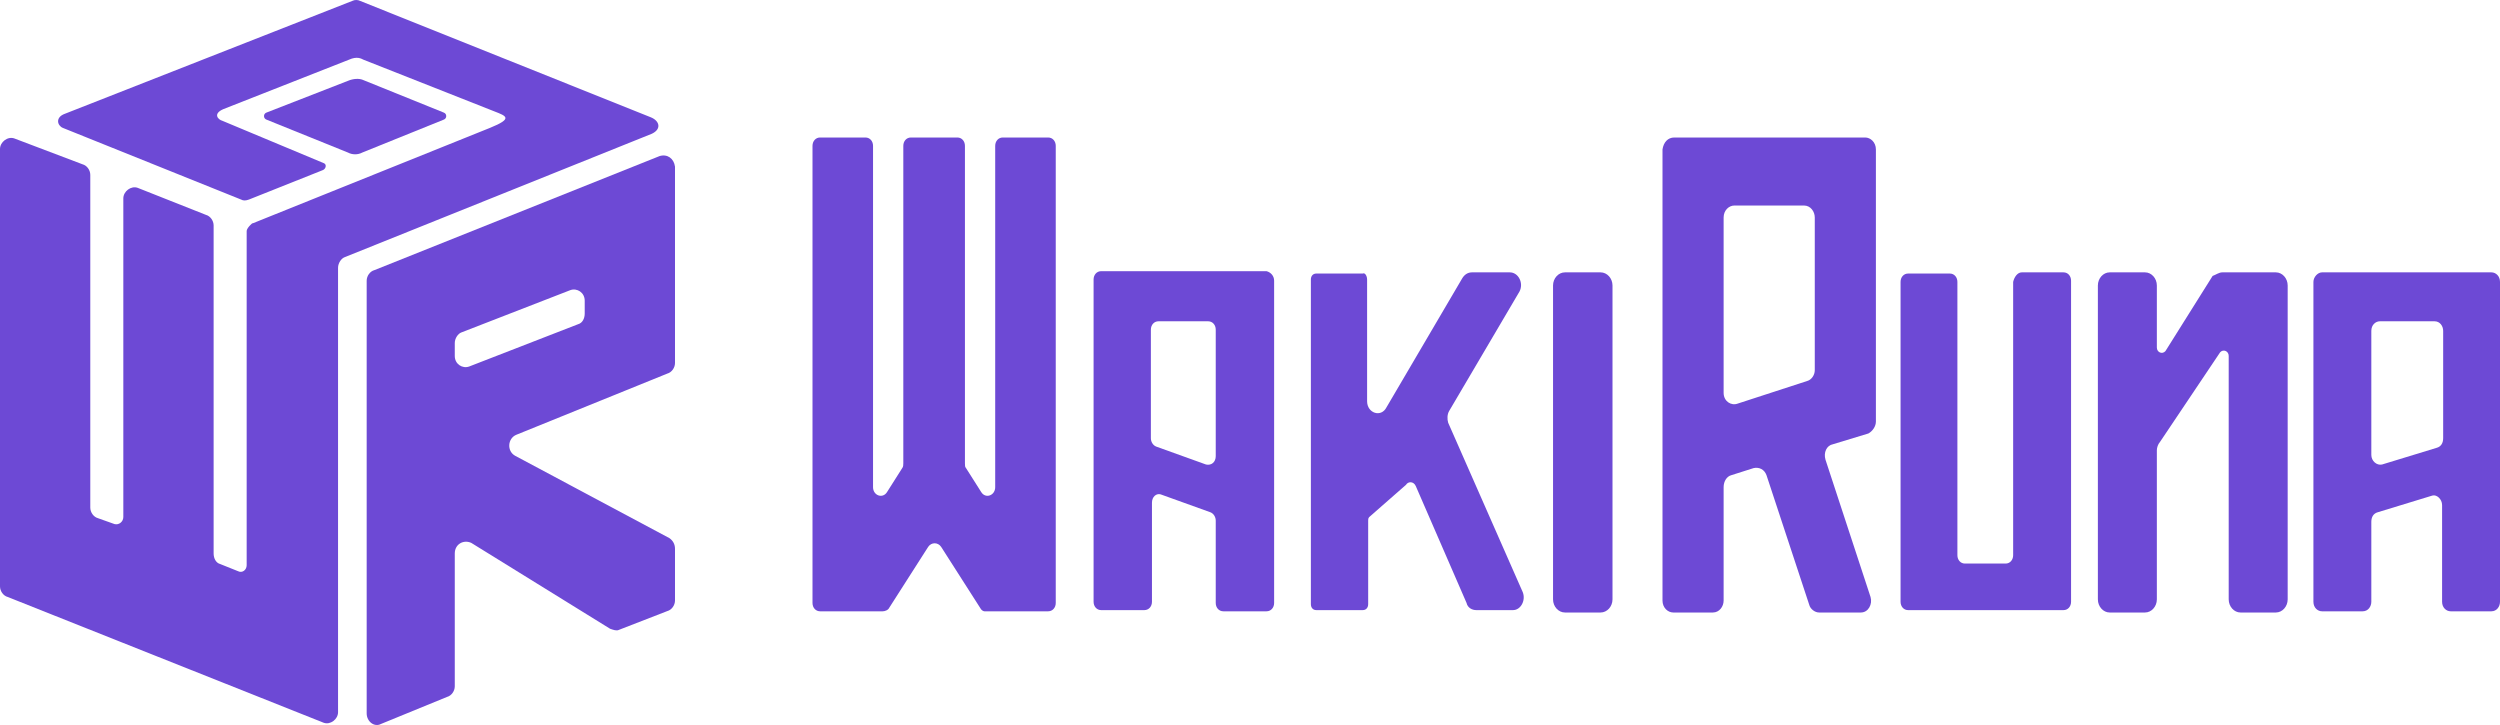 <svg width="200" height="58" viewBox="0 0 200 58" fill="none" xmlns="http://www.w3.org/2000/svg">
<path d="M161.739 21.789H165.084C165.428 21.789 165.685 22.075 165.685 22.457V48.141C165.685 48.523 165.428 48.809 165.084 48.809H152.645C152.302 48.809 152.045 48.523 152.045 48.141V22.553C152.045 22.171 152.302 21.884 152.645 21.884H155.991C156.334 21.884 156.592 22.171 156.592 22.553V44.417C156.592 44.799 156.849 45.085 157.192 45.085H160.452C160.795 45.085 161.052 44.799 161.052 44.417V22.553C161.138 22.171 161.396 21.789 161.739 21.789Z" fill="#6D49D5"/>
<path d="M177.781 21.789H182.07C182.585 21.789 183.014 22.266 183.014 22.839V47.95C183.014 48.523 182.585 49 182.07 49H179.239C178.725 49 178.296 48.523 178.296 47.95V28.472C178.296 28.09 177.867 27.899 177.609 28.186L172.805 35.347C172.634 35.538 172.548 35.824 172.548 36.015V47.95C172.548 48.523 172.119 49 171.604 49H168.773C168.259 49 167.83 48.523 167.83 47.95V22.839C167.83 22.266 168.259 21.789 168.773 21.789H171.604C172.119 21.789 172.548 22.266 172.548 22.839V27.804C172.548 28.186 172.977 28.377 173.234 28.09L177.009 22.075C177.266 21.98 177.524 21.789 177.781 21.789Z" fill="#6D49D5"/>
<path fill-rule="evenodd" clip-rule="evenodd" d="M199.314 21.789H185.759C185.416 21.789 185.073 22.171 185.073 22.553V48.141C185.073 48.618 185.416 48.904 185.759 48.904H189.019C189.448 48.904 189.706 48.523 189.706 48.141V41.744C189.706 41.362 189.877 41.075 190.22 40.98L194.595 39.643C194.939 39.548 195.367 39.93 195.367 40.407V48.141C195.367 48.618 195.711 48.904 196.054 48.904H199.314C199.743 48.904 200 48.523 200 48.141V22.553C200 22.075 199.657 21.789 199.314 21.789ZM194.939 35.824L190.563 37.161C190.134 37.256 189.706 36.874 189.706 36.397V26.467C189.706 25.99 190.049 25.703 190.392 25.703H194.767C195.196 25.703 195.453 26.085 195.453 26.467V35.06C195.453 35.442 195.282 35.729 194.939 35.824Z" fill="#6D49D5"/>
<path fill-rule="evenodd" clip-rule="evenodd" d="M149.214 11H133.944C133.429 11 133.086 11.382 133 11.955V48.045C133 48.618 133.429 49 133.858 49H137.032C137.547 49 137.89 48.523 137.89 48.045V38.975C137.89 38.498 138.147 38.116 138.49 38.02L140.292 37.447C140.721 37.352 141.15 37.543 141.321 38.02L144.753 48.427C144.839 48.714 145.182 49 145.525 49H148.871C149.471 49 149.814 48.332 149.643 47.759L146.04 36.779C145.868 36.206 146.125 35.633 146.64 35.538L149.471 34.678C149.814 34.487 150.072 34.105 150.072 33.724V11.955C150.072 11.382 149.643 11 149.214 11ZM144.581 30.477L139.005 32.291C138.49 32.482 137.89 32.1 137.89 31.432V17.397C137.89 16.824 138.319 16.442 138.748 16.442H144.324C144.839 16.442 145.182 16.92 145.182 17.397V29.618C145.182 30 144.924 30.382 144.581 30.477Z" fill="#6D49D5"/>
<path d="M78.405 48.618L75.292 43.749C75.032 43.367 74.513 43.367 74.254 43.749L71.141 48.618C71.054 48.809 70.795 48.904 70.622 48.904H65.605C65.26 48.904 65 48.618 65 48.236V11.668C65 11.286 65.26 11 65.605 11H69.238C69.584 11 69.843 11.286 69.843 11.668V38.975C69.843 39.643 70.622 39.93 70.968 39.357L72.178 37.447C72.265 37.352 72.265 37.161 72.265 37.065V11.668C72.265 11.286 72.524 11 72.87 11H76.589C76.935 11 77.195 11.286 77.195 11.668V37.065C77.195 37.256 77.195 37.352 77.281 37.447L78.492 39.357C78.838 39.93 79.616 39.643 79.616 38.975V11.668C79.616 11.286 79.876 11 80.222 11H83.854C84.2 11 84.46 11.286 84.46 11.668V48.236C84.46 48.618 84.2 48.904 83.854 48.904H78.751C78.665 48.904 78.492 48.809 78.405 48.618Z" fill="#6D49D5"/>
<path fill-rule="evenodd" clip-rule="evenodd" d="M101.93 48.236V22.457C101.93 22.075 101.67 21.789 101.324 21.694H88.092C87.746 21.694 87.487 21.98 87.487 22.362V48.141C87.487 48.523 87.746 48.809 88.092 48.809H91.551C91.897 48.809 92.157 48.523 92.157 48.141V40.216C92.157 39.739 92.503 39.452 92.849 39.548L96.827 40.98C97.087 41.075 97.259 41.362 97.259 41.648V48.236C97.259 48.618 97.519 48.904 97.865 48.904H101.324C101.67 48.904 101.93 48.618 101.93 48.236ZM97.259 26.372V36.492C97.259 36.97 96.913 37.256 96.481 37.161L92.503 35.729C92.243 35.633 92.07 35.347 92.07 35.06V26.372C92.07 25.99 92.33 25.703 92.676 25.703H96.654C97 25.703 97.259 25.99 97.259 26.372Z" fill="#6D49D5"/>
<path d="M109.368 22.362V32.1C109.368 33.055 110.492 33.437 110.924 32.578L116.978 22.266C117.151 21.98 117.411 21.789 117.757 21.789H120.784C121.476 21.789 121.908 22.648 121.562 23.317L115.941 32.864C115.768 33.151 115.768 33.533 115.854 33.819L121.822 47.377C122.081 48.045 121.649 48.809 121.043 48.809H118.103C117.757 48.809 117.411 48.618 117.324 48.236L113.259 38.879C113.086 38.498 112.654 38.498 112.481 38.784L109.541 41.362C109.454 41.457 109.454 41.553 109.454 41.648V48.332C109.454 48.618 109.281 48.809 109.022 48.809H105.303C105.043 48.809 104.87 48.618 104.87 48.332V40.598V22.362C104.87 22.075 105.043 21.884 105.303 21.884H109.022C109.195 21.789 109.368 22.075 109.368 22.362Z" fill="#6D49D5"/>
<path d="M129 22.839V47.95C129 48.523 128.568 49 128.049 49H125.195C124.676 49 124.243 48.523 124.243 47.95V22.839C124.243 22.266 124.676 21.789 125.195 21.789H128.049C128.568 21.789 129 22.266 129 22.839Z" fill="#6D49D5"/>
<path fill-rule="evenodd" clip-rule="evenodd" d="M29.951 21.61L52.767 12.486C53.383 12.298 53.912 12.674 54 13.333V29.041C54 29.417 53.736 29.793 53.383 29.887L41.315 34.778C40.61 35.06 40.522 36.095 41.227 36.471L53.56 43.055C53.824 43.243 54 43.526 54 43.902V48.04C54 48.417 53.736 48.793 53.383 48.887L49.507 50.392C49.331 50.486 49.067 50.392 48.803 50.298L37.703 43.431C37.087 43.149 36.382 43.526 36.382 44.278V54.907C36.382 55.283 36.117 55.659 35.765 55.753L30.48 57.916C29.951 58.199 29.334 57.728 29.334 57.07V22.456C29.334 22.08 29.599 21.704 29.951 21.61ZM37.527 29.323L46.248 25.937C46.6 25.843 46.777 25.466 46.777 25.09V24.055C46.777 23.397 46.16 23.021 45.631 23.209L36.91 26.595C36.646 26.689 36.382 27.065 36.382 27.442V28.476C36.382 29.135 36.998 29.511 37.527 29.323Z" fill="#6D49D5"/>
<path d="M52.062 9.382L28.806 0.071C28.63 -0.024 28.365 -0.024 28.189 0.071L5.197 9.1C4.405 9.382 4.581 10.041 5.021 10.229L19.292 15.966C19.468 16.061 19.644 16.061 19.909 15.966L25.811 13.615C26.075 13.521 26.163 13.145 25.899 13.051L17.794 9.665C17.442 9.57 17.002 9.1 17.883 8.724L27.925 4.773C28.542 4.491 28.894 4.679 29.07 4.773L39.553 8.912C40.522 9.288 41.051 9.476 39.201 10.229L20.261 17.848C20.173 17.848 20.085 17.942 19.997 18.036C19.909 18.13 19.733 18.318 19.733 18.506V45.219C19.733 45.595 19.38 45.877 19.028 45.689L17.618 45.124C17.266 45.031 17.09 44.654 17.09 44.278V18.036C17.09 17.66 16.825 17.283 16.473 17.189L11.011 15.026C10.483 14.838 9.866 15.308 9.866 15.872V41.362C9.866 41.738 9.514 42.021 9.162 41.926L7.84 41.456C7.488 41.362 7.223 40.986 7.223 40.61V13.991C7.223 13.615 6.959 13.239 6.607 13.145L1.145 11.075C0.617 10.887 0 11.358 0 11.922V46.912C0 47.288 0.264 47.664 0.617 47.758L25.899 57.822C26.427 58.011 27.044 57.54 27.044 56.976V21.422C27.044 21.046 27.308 20.669 27.573 20.575L52.15 10.699C52.943 10.323 52.767 9.665 52.062 9.382Z" fill="#6D49D5"/>
<path d="M28.982 6.372L35.501 9.006C35.765 9.1 35.765 9.476 35.501 9.57L28.982 12.204C28.63 12.392 28.189 12.392 27.837 12.204L21.318 9.57C21.054 9.476 21.054 9.1 21.318 9.006L27.837 6.467C28.277 6.278 28.718 6.278 28.982 6.372Z" fill="#6D49D5"/>
</svg>
